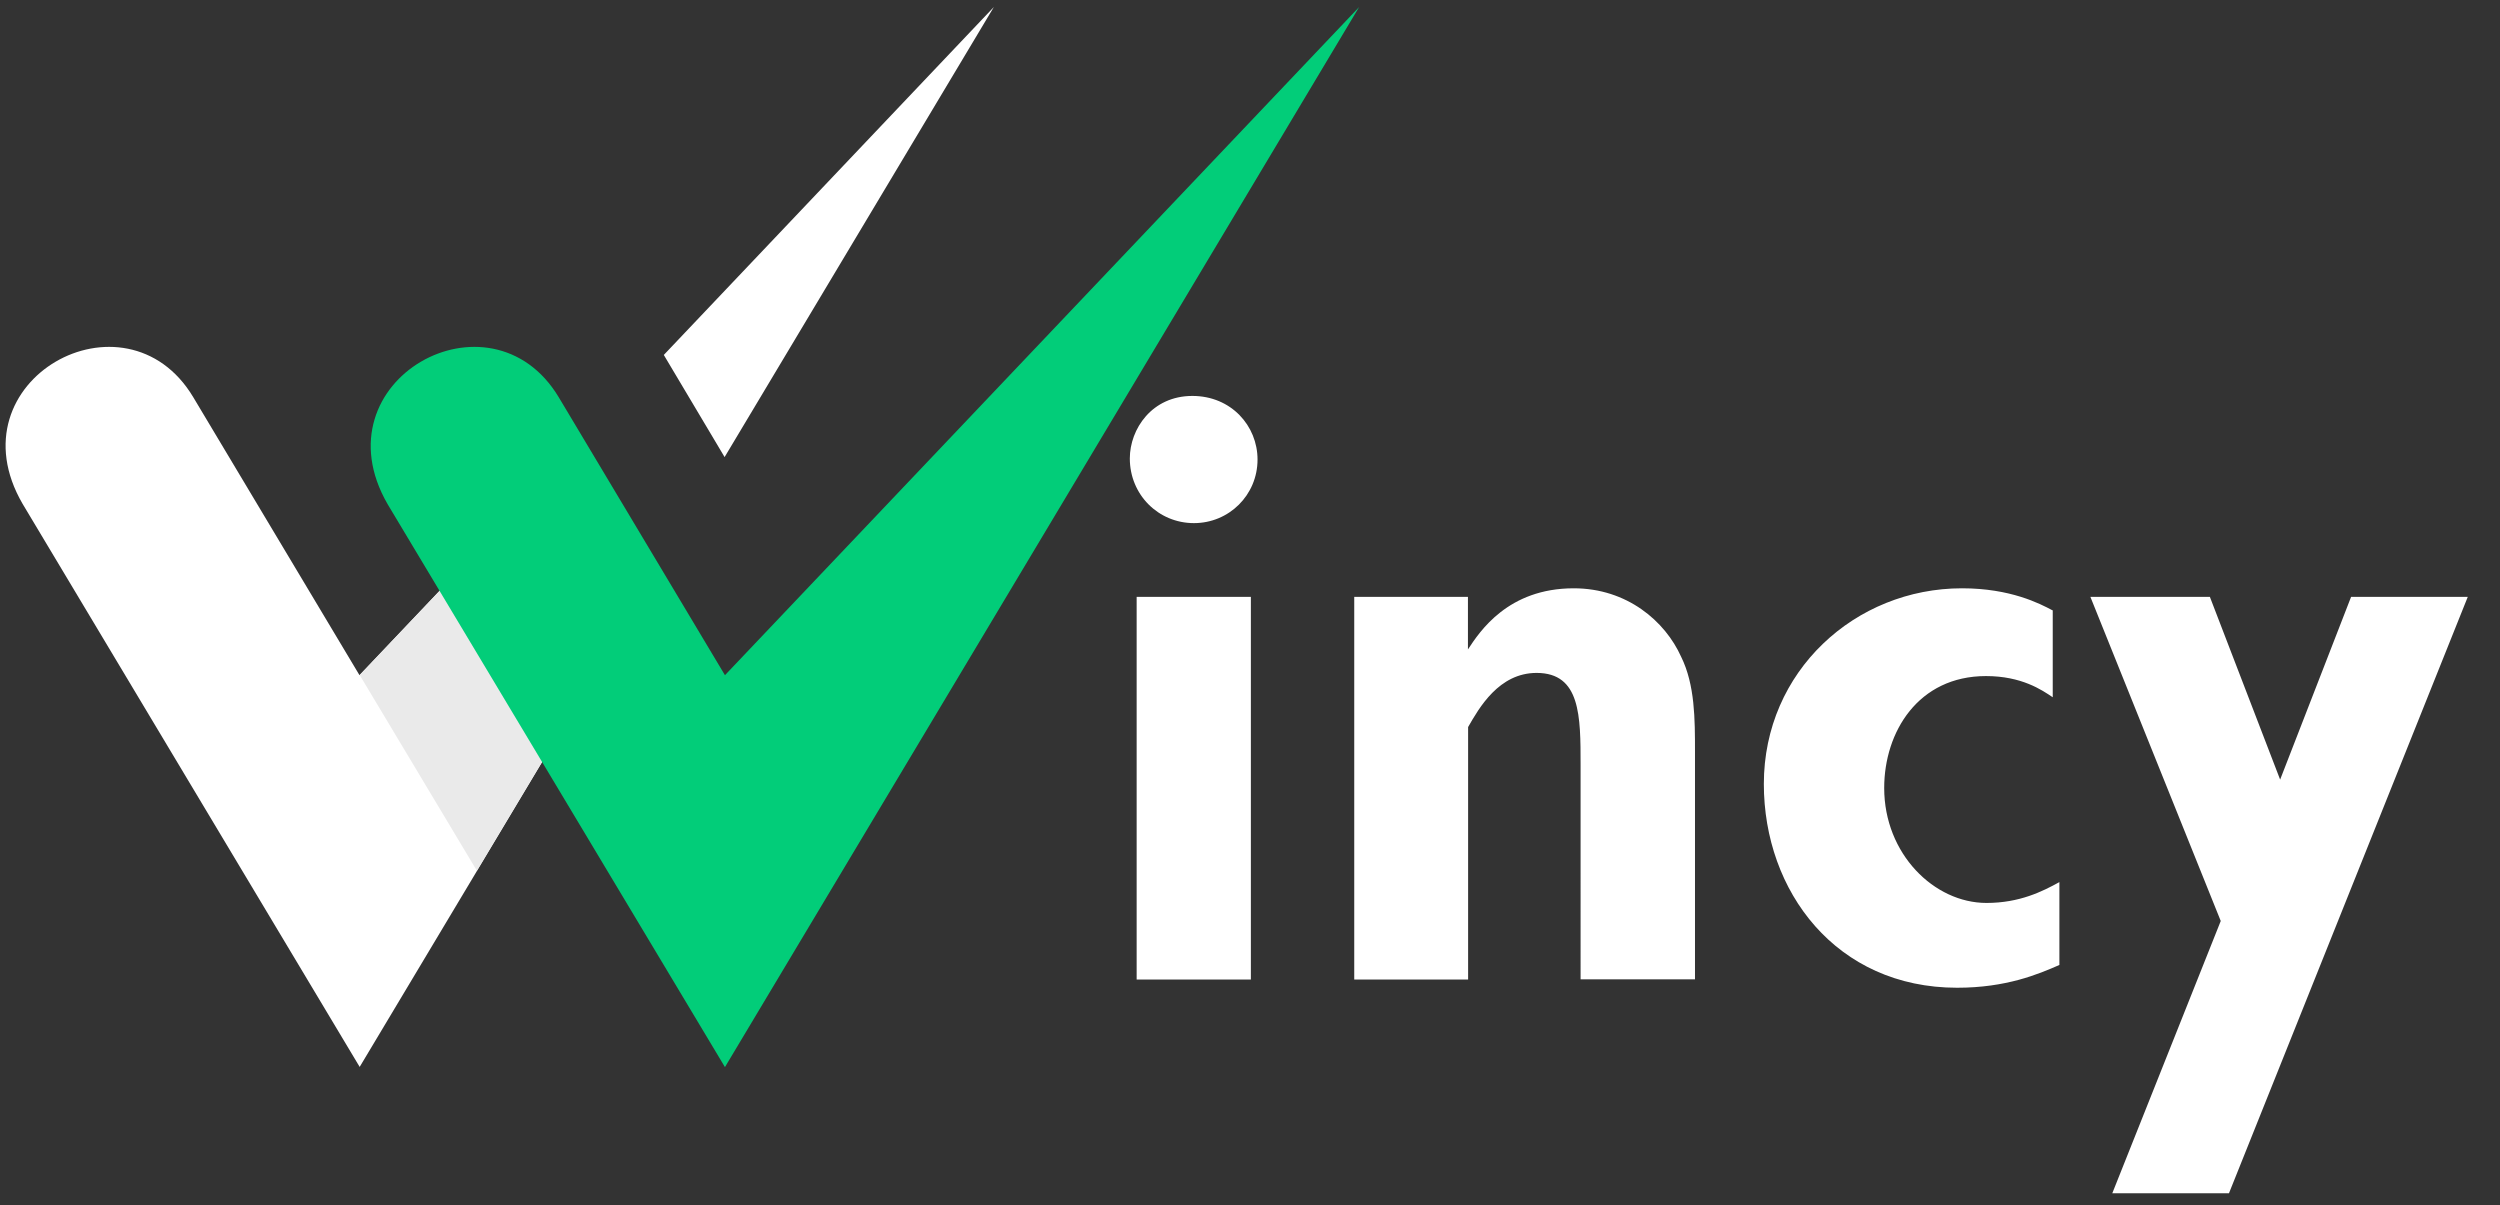 <?xml version="1.0" encoding="utf-8"?>
<!-- Generator: Adobe Illustrator 25.1.0, SVG Export Plug-In . SVG Version: 6.00 Build 0)  -->
<svg version="1.1" id="Layer_1" xmlns="http://www.w3.org/2000/svg" xmlns:xlink="http://www.w3.org/1999/xlink" x="0px" y="0px"
	 viewBox="0 0 1427 688" style="enable-background:new 0 0 1427 688;" xml:space="preserve">
<rect x="0" y="0" width="1427" height="688" fill="#333333" stroke="none"/>
<style type="text/css">
	.st000{fill-rule:evenodd;clip-rule:evenodd;fill:#FFFFFF;}
	.st1{fill-rule:evenodd;clip-rule:evenodd;fill:#EAEAEA;}
	.st2{fill-rule:evenodd;clip-rule:evenodd;fill:#02cd79;}
	.st3{fill:#FFFFFF;}
</style>
<g>
	<path class="st000" d="M110.3,226.7l94.9,158.7l87.4-92.1l45.9,93.1L205.3,609L12.9,287.6C-28.1,217.1,71.6,162.1,110.3,226.7
		L110.3,226.7z M378.9,202.6L567.3,4L413.6,260.9L378.9,202.6z"/>
	<polygon class="st1" points="205.3,385.3 292.3,293.7 336.5,389.7 272.2,497 	"/>
	<path class="st2" d="M318.9,226.7l94.9,158.7L775.8,4l-362,605.1L221.2,287.7C180.5,217.1,280,162.1,318.9,226.7L318.9,226.7z"/>
	<path class="st3" d="M648.8,340.7v218.4H714V340.7H648.8z M1193.2,340.7l74.4,185l-61.9,155.4h66.6l136.3-340.4H1342L1301.5,445
		l-40.1-104.3H1193.2z M1171.6,348.4c-7.3-3.9-24.1-12.6-51.7-12.6c-60.9,0-113.1,47.3-113.1,111.7c0,61.3,41.3,116.3,110.3,116.3
		c28.1,0,46.3-7.7,58.4-13v-47.3c-9.6,5.3-22.7,11.9-41.6,11.9c-29.9,0-58.4-28-58.4-65.6c0-32,19.4-63.9,58.1-63.9
		c20.3,0,31.9,7.9,38.1,12.1v-49.7H1171.6z M773,340.7v218.4h65V415c6.3-11,17.6-30.9,39.1-30.9c25.1,0,25.1,24.7,25.1,52.6V559
		h65.3V429c0-18.4,0-38.1-7.9-54.1c-9.1-20.3-30.9-39.1-61.3-39.1c-37.6,0-53.7,24.7-60.4,34.9v-30h-65V340.7z M680.6,226
		c-23.1,0-35.7,18.9-35.7,35.7c0,20.7,16.3,36.9,36.6,36.9c20,0,36.3-16,36.3-36.3C717.8,243.1,702.8,226,680.6,226L680.6,226z"/>
</g>
</svg>
